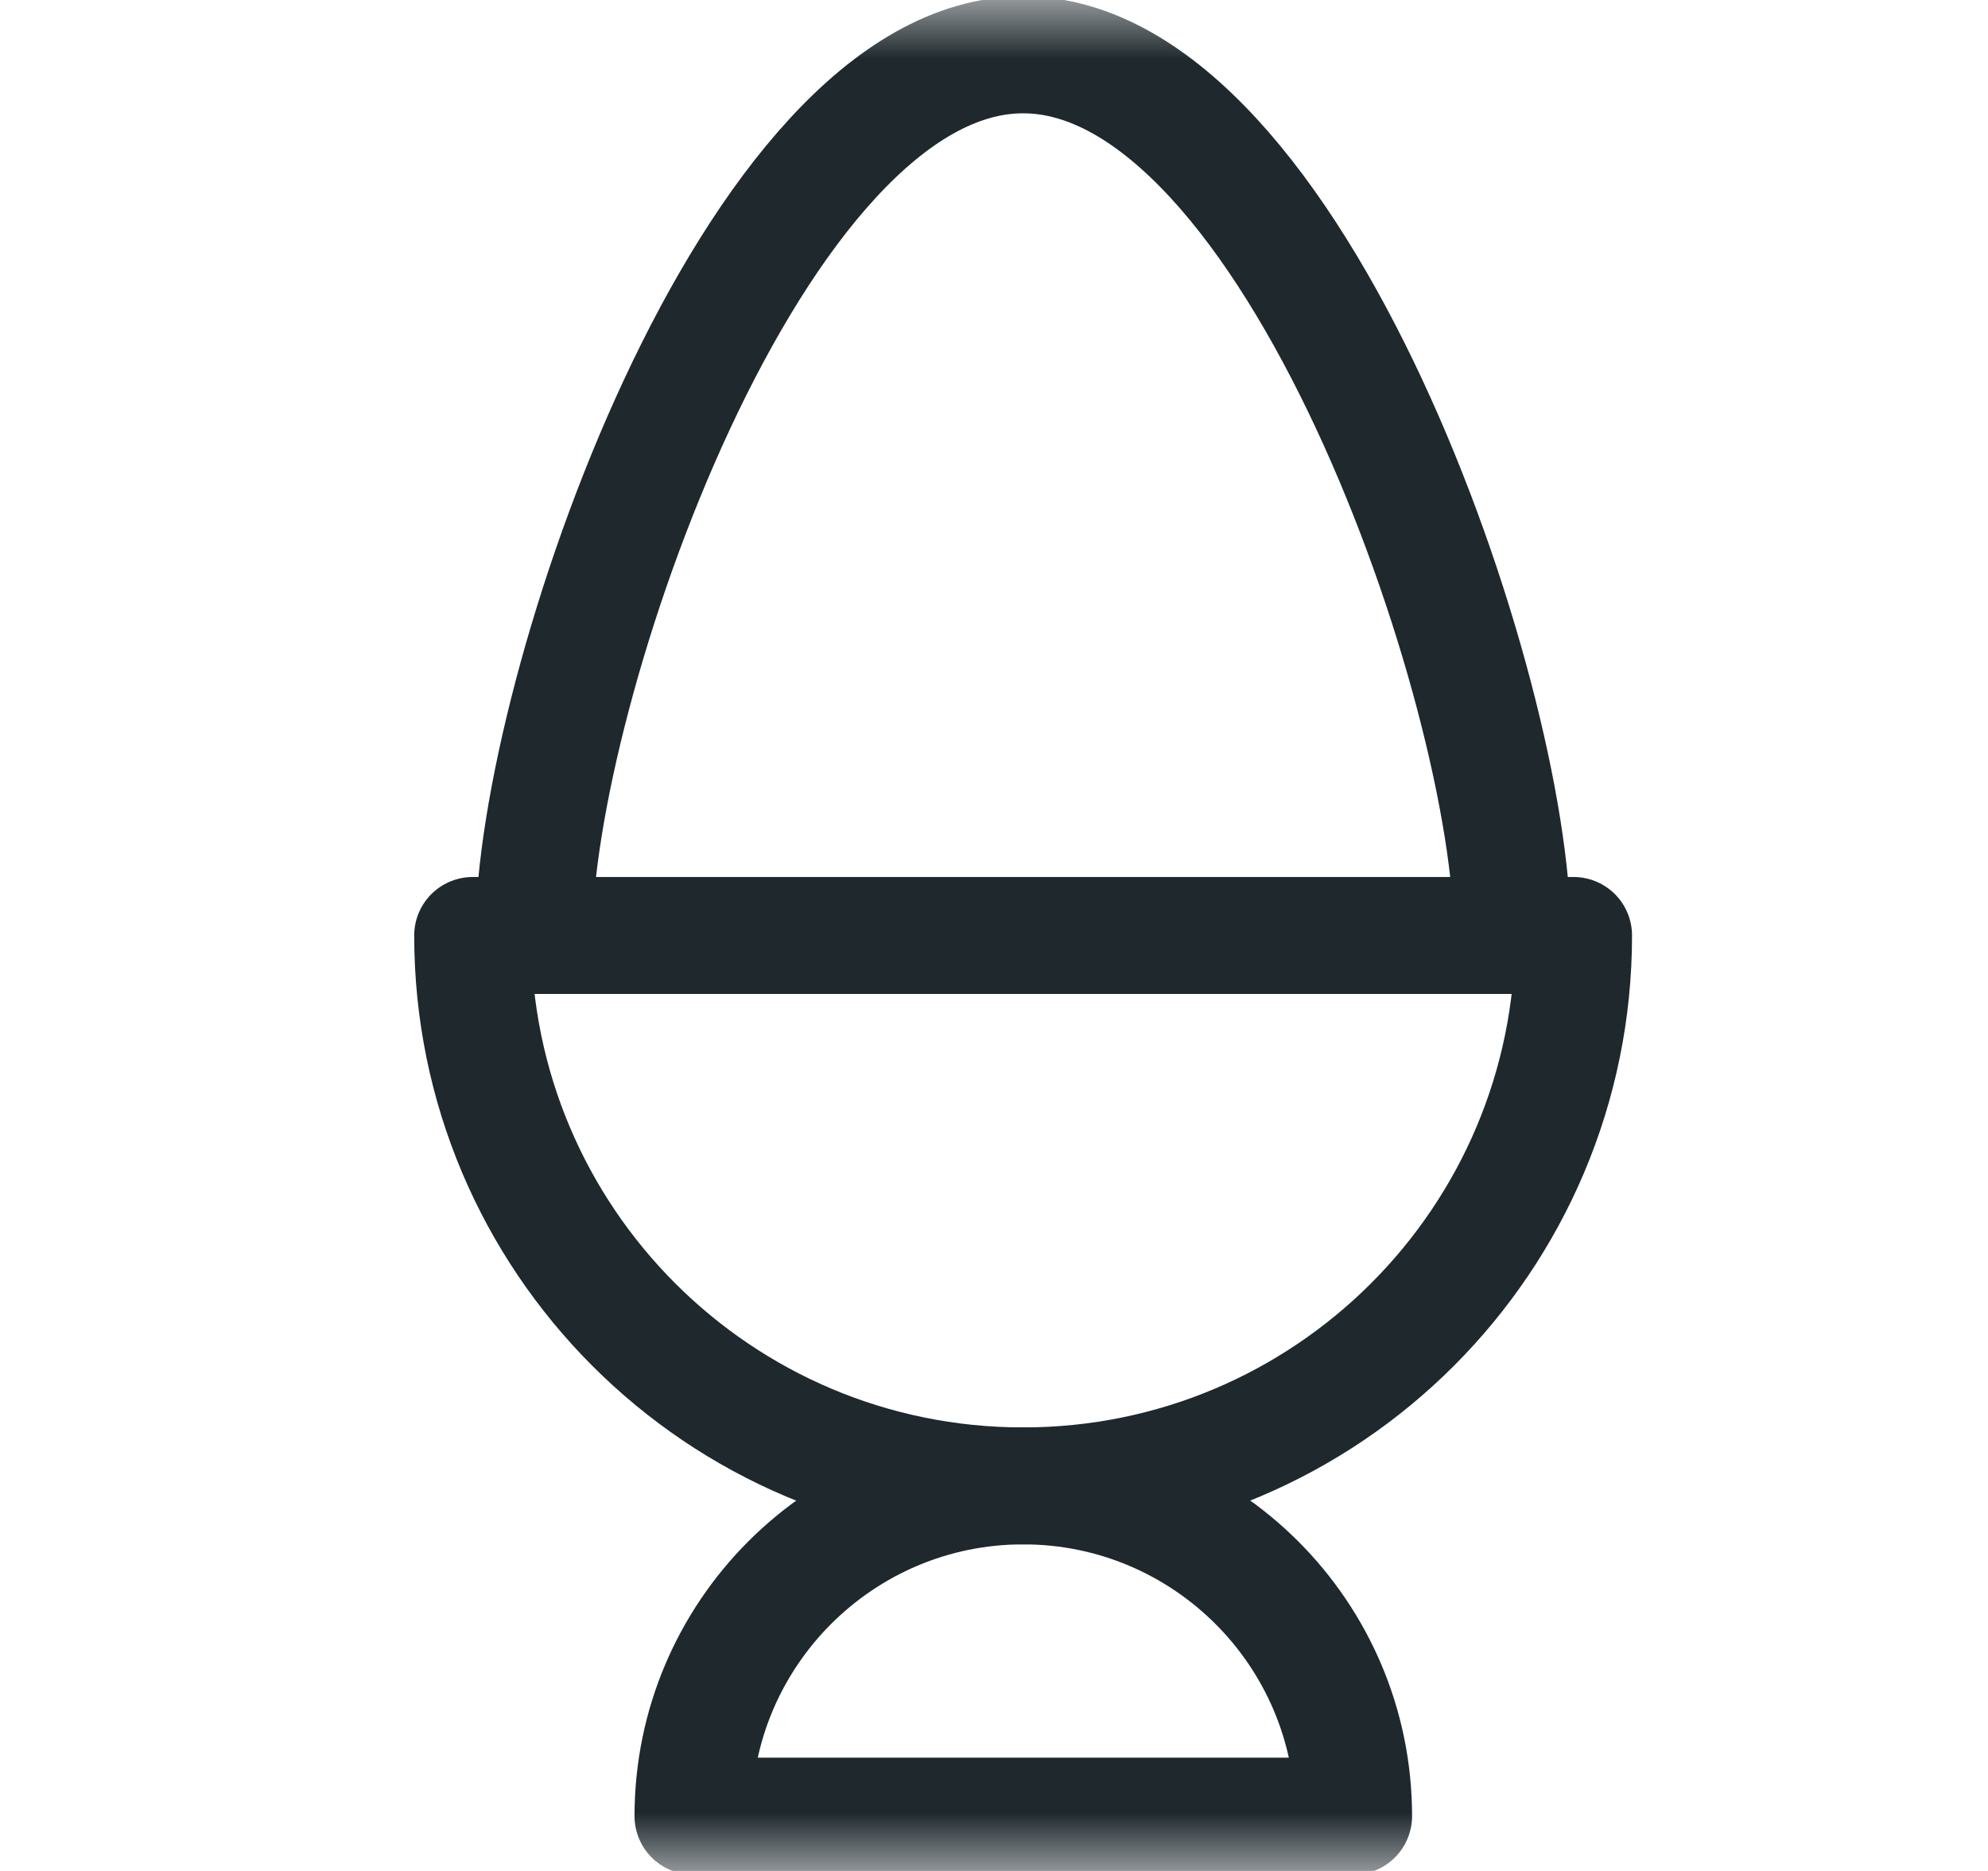 <svg width="17" height="16" viewBox="0 0 17 16" fill="none" xmlns="http://www.w3.org/2000/svg">
<mask id="mask0_6288_12566" style="mask-type:luminance" maskUnits="userSpaceOnUse" x="0" y="0" width="17" height="16">
<path d="M16.25 15.5V0.5H1.25V15.5H16.25Z" fill="white" stroke="white"/>
</mask>
<g mask="url(#mask0_6288_12566)">
<path d="M4.565 8C4.565 5.92 6.439 0.469 8.749 0.469C11.06 0.469 12.933 5.92 12.933 8" stroke="#1E282D" stroke-miterlimit="10" stroke-linecap="round" stroke-linejoin="round"/>
<path d="M13.456 8C13.456 10.6 11.349 12.707 8.749 12.707C6.149 12.707 4.042 10.6 4.042 8H13.456Z" stroke="#1E282D" stroke-miterlimit="10" stroke-linejoin="round"/>
<path d="M5.926 15.531C5.926 13.972 7.191 12.707 8.75 12.707C10.31 12.707 11.575 13.972 11.575 15.531H5.926Z" stroke="#1E282D" stroke-miterlimit="10" stroke-linejoin="round"/>
</g>
</svg>
